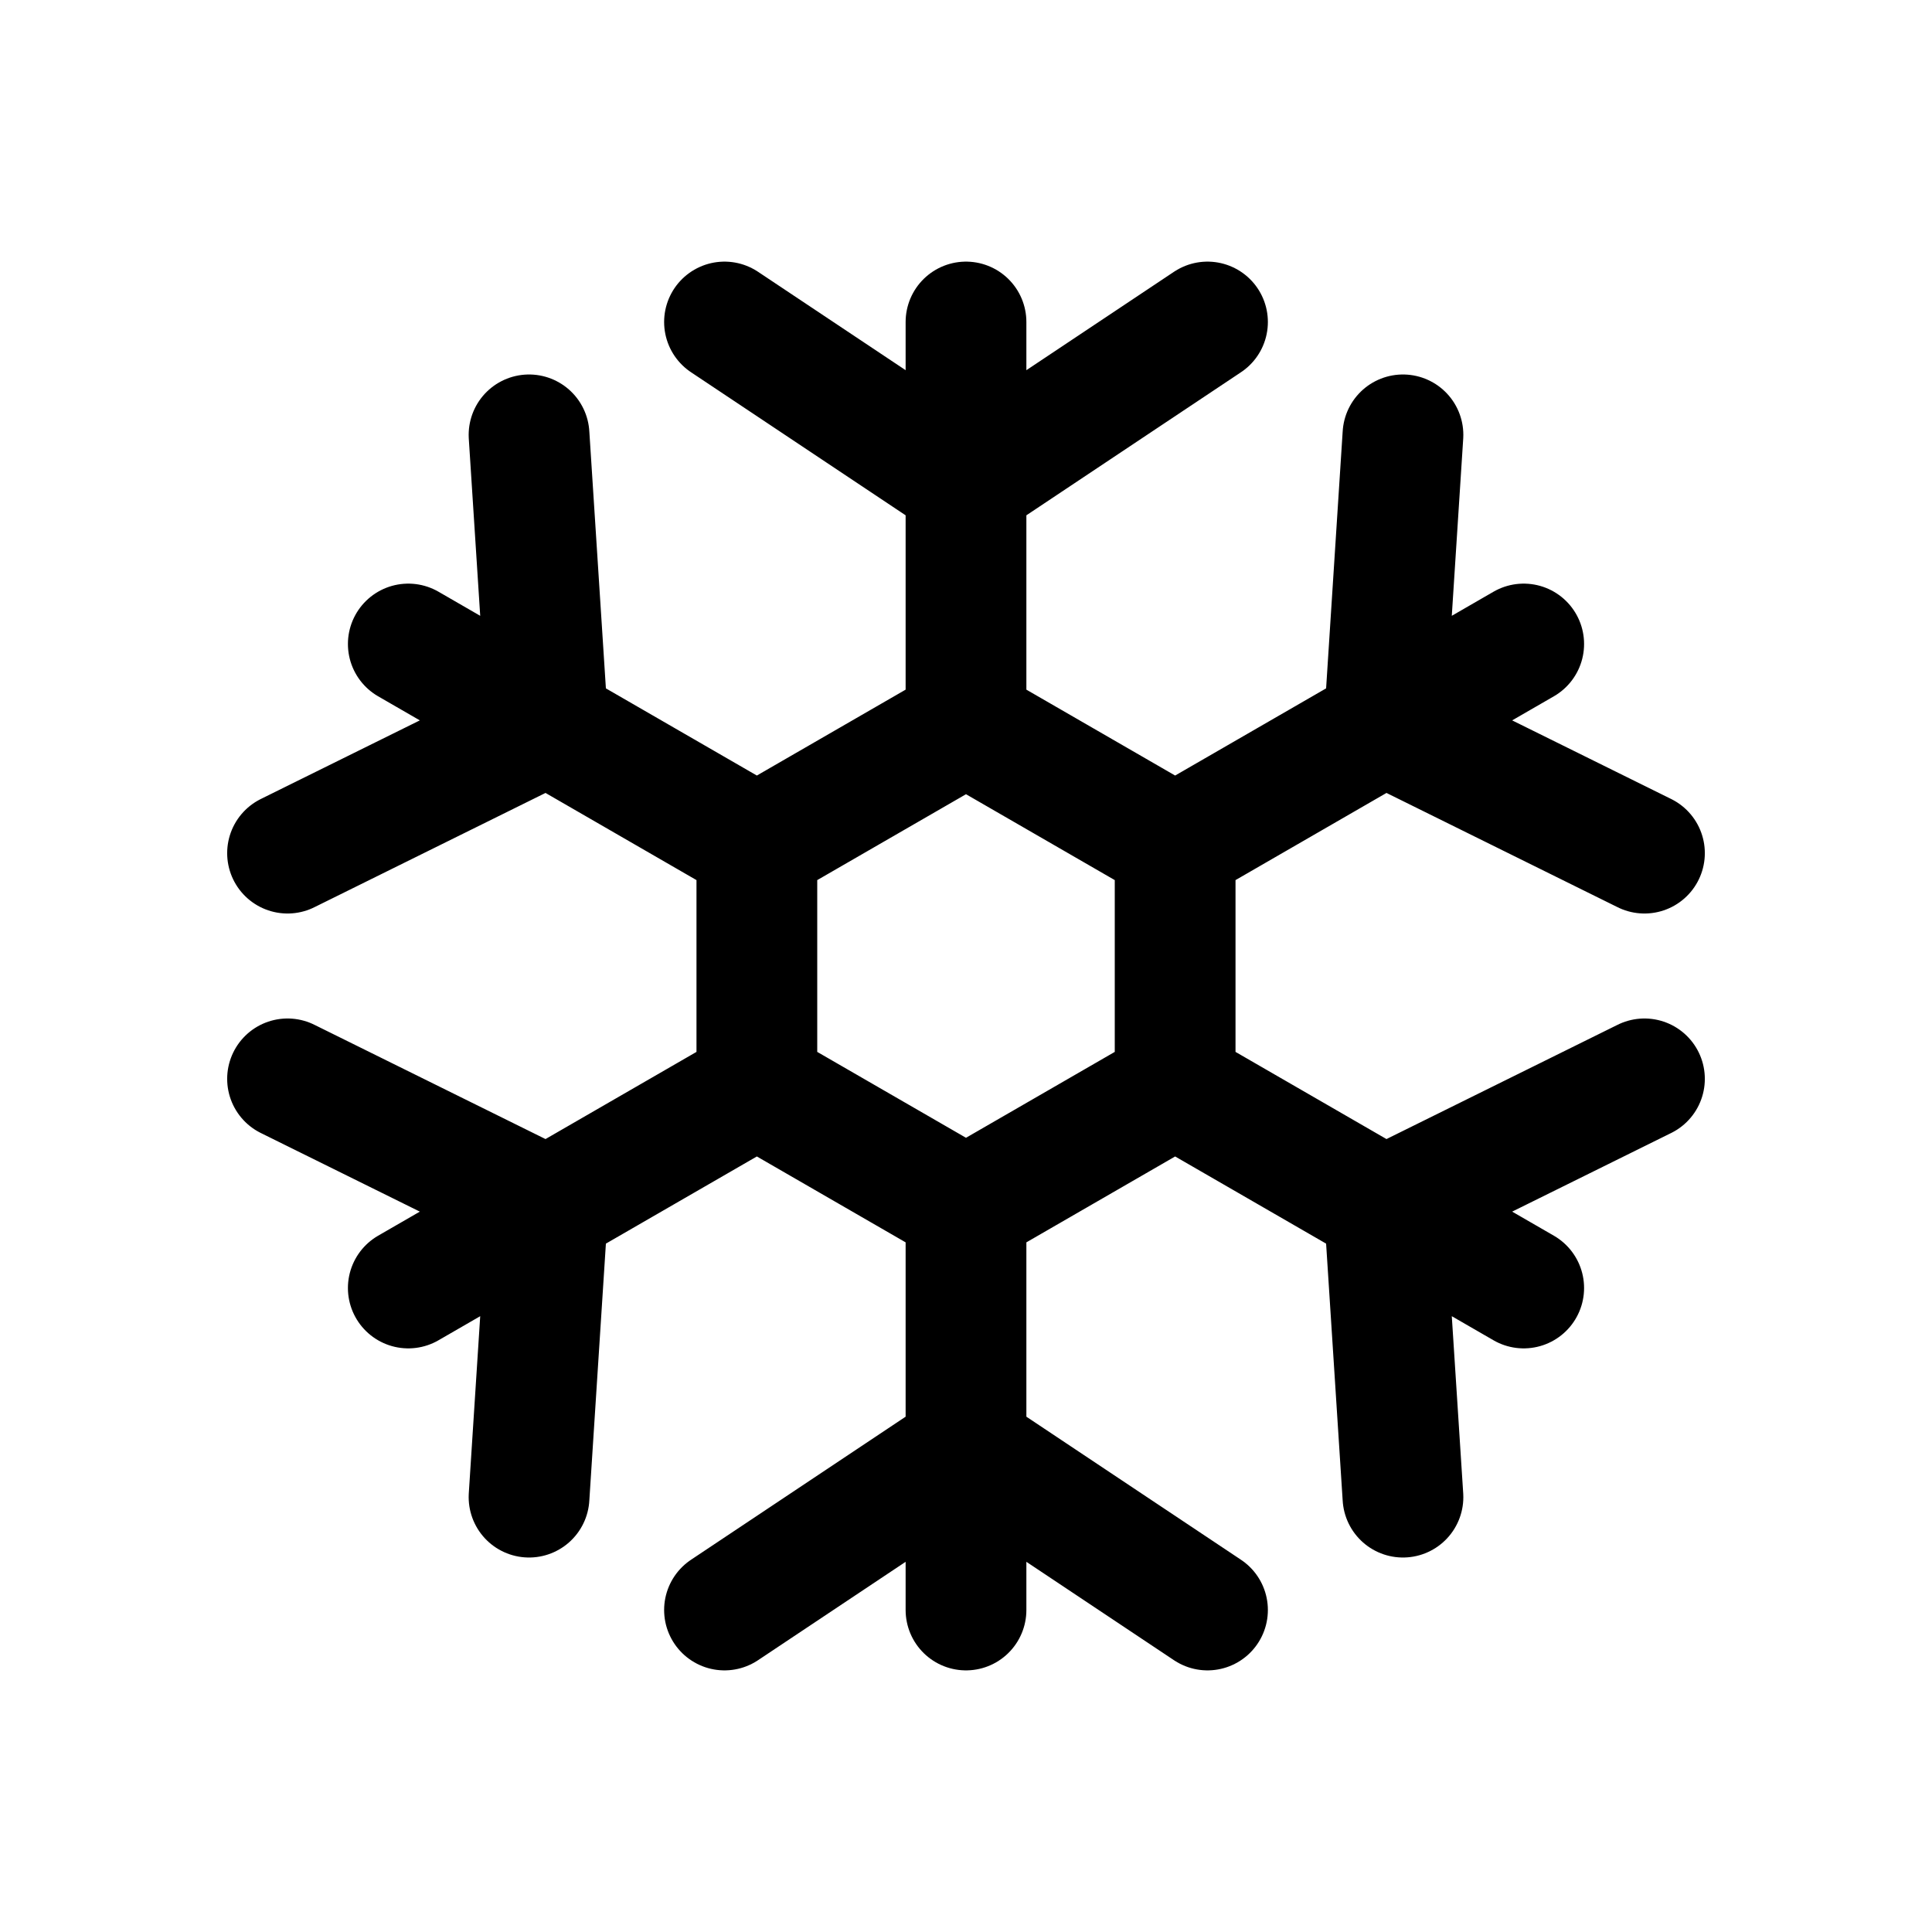 <svg id="snowFlake" xmlns="http://www.w3.org/2000/svg" fill="none" viewBox="0 0 24 24">
    <path stroke="currentColor" stroke-linecap="round" stroke-linejoin="round" stroke-width="1.5"
          d="M12 6 9 4m3 2 3-2m-3 2V4m0 2v3m0 9-3 2m3-2 3 2m-3-2v2m0-2v-3m5.196-6 .232-3.598M17.196 9l3.232 1.598M17.196 9l1.732-1m-1.732 1-2.598 1.5M6.804 15l-3.232-1.598M6.804 15l-.232 3.598M6.804 15l-1.732 1m1.732-1 2.598-1.5M6.804 9l-3.232 1.598M6.804 9l-.232-3.598M6.804 9 5.072 8m1.732 1 2.598 1.5m7.794 4.5.232 3.598M17.196 15l3.232-1.598M17.196 15l1.732 1m-1.732-1-2.598-1.5M12 9l-2.598 1.5M12 9l2.598 1.5m0 0v3m0 0L12 15m0 0-2.598-1.5m0 0v-3"/>
</svg>